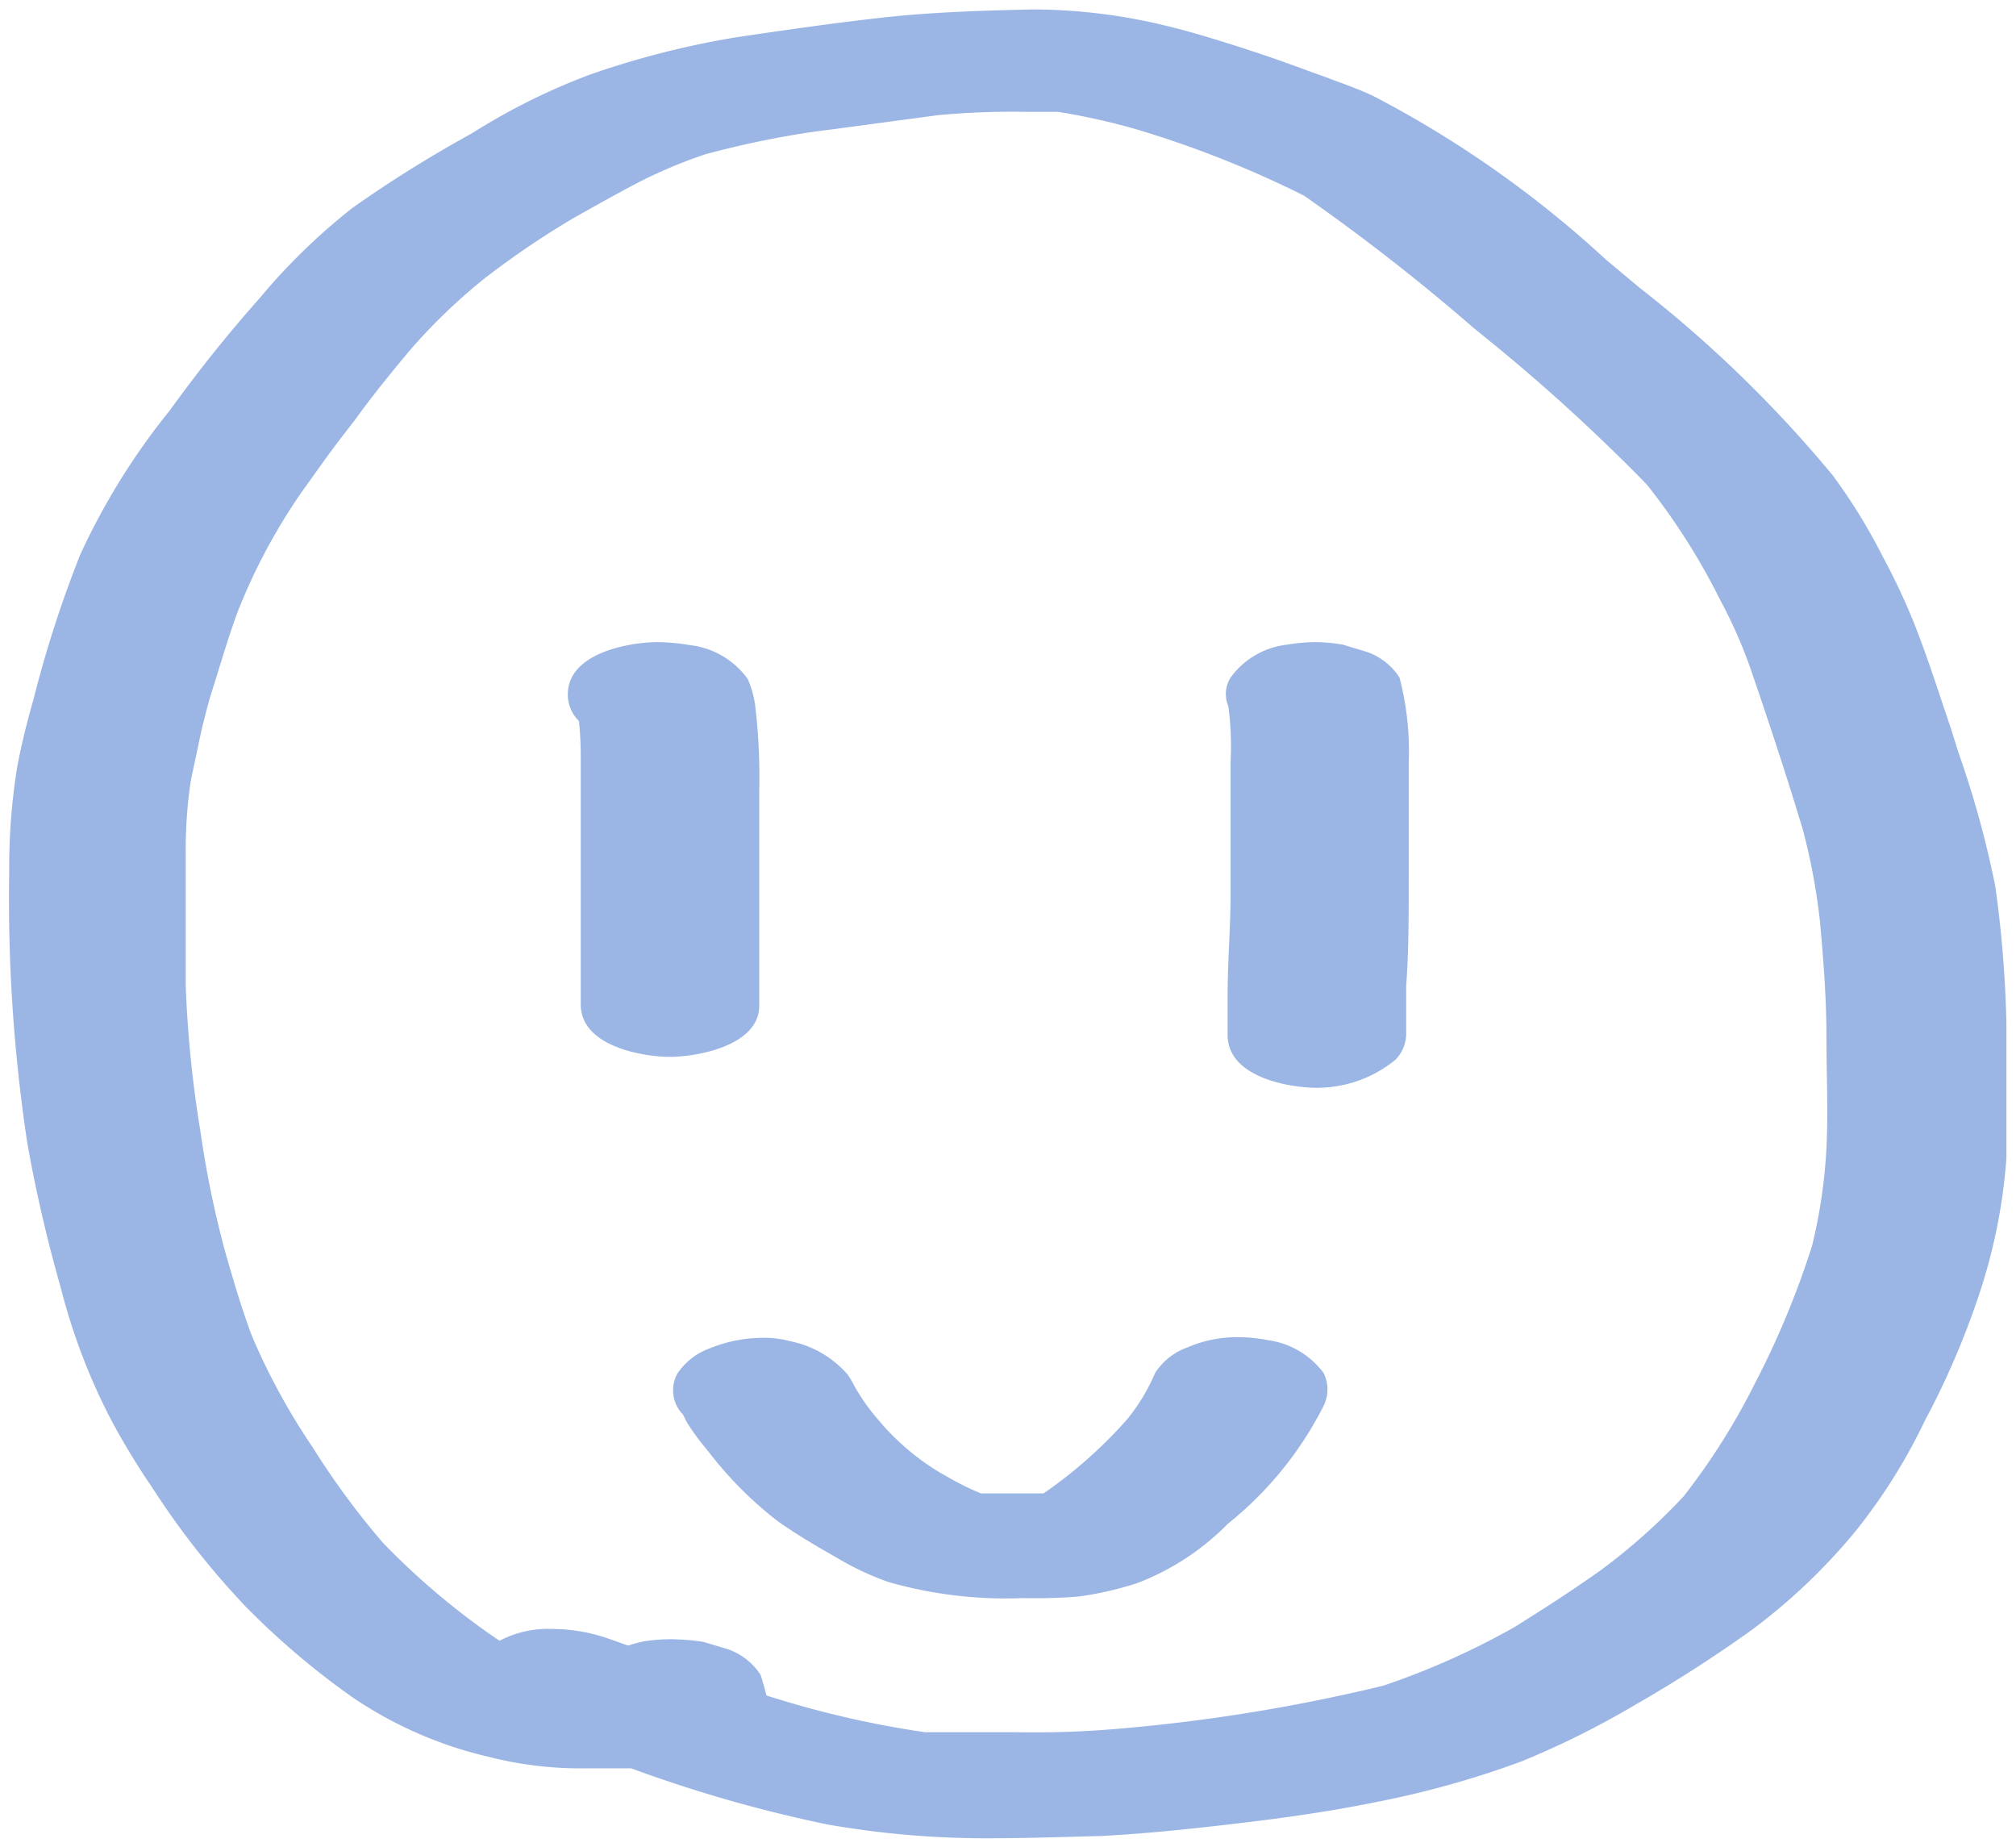 <svg xmlns="http://www.w3.org/2000/svg" xmlns:xlink="http://www.w3.org/1999/xlink" width="50.179" height="45.967" viewBox="0 0 50.179 45.967">
  <defs>
    <clipPath id="clip-path">
      <rect id="Rectangle_18" data-name="Rectangle 18" width="50.179" height="45.967" fill="none"/>
    </clipPath>
  </defs>
  <g id="icon" clip-path="url(#clip-path)">
    <path id="Path_11" data-name="Path 11" d="M371.058,144.1c-.616,0-2.216-.239-2.216-1.306v-6.133a8.005,8.005,0,0,0-.046-.92.92.92,0,0,1-.276-.662c0-1.057,1.6-1.3,2.216-1.3a4.919,4.919,0,0,1,.818.074A2.051,2.051,0,0,1,373,134.7a2.41,2.41,0,0,1,.193.736,15.1,15.1,0,0,1,.092,2.041v5.361C373.274,143.83,371.72,144.1,371.058,144.1Z" transform="translate(-354.387 -117.799)" fill="#9bb6e4"/>
    <path id="Path_12" data-name="Path 12" d="M388.592,144.87c-.607,0-2.2-.23-2.216-1.3v-1.011c0-.846.074-1.683.074-2.529v-3.292a7.494,7.494,0,0,0-.055-1.361.773.773,0,0,1,.055-.717,2.014,2.014,0,0,1,1.407-.818,4.487,4.487,0,0,1,.7-.064,4.275,4.275,0,0,1,.69.064l.607.184a1.591,1.591,0,0,1,.8.634,7.191,7.191,0,0,1,.23,2.1v2.887c0,.92,0,1.839-.064,2.694v1.168a.919.919,0,0,1-.276.671,3.1,3.1,0,0,1-1.949.69Z" transform="translate(-355.82 -117.799)" fill="#9bb6e4"/>
    <path id="Path_13" data-name="Path 13" d="M370,157.22a4.376,4.376,0,0,1,.69.064l.4.12.212.064a1.6,1.6,0,0,1,.8.634c.055.175.1.34.147.515l.423.129a24.3,24.3,0,0,0,3.522.782h2.234a24.094,24.094,0,0,0,2.547-.083,43.547,43.547,0,0,0,6.63-1.076,18.989,18.989,0,0,0,3.255-1.453c.708-.441,1.453-.92,2.161-1.425a14.907,14.907,0,0,0,2.06-1.839,16.66,16.66,0,0,0,1.784-2.832,21.6,21.6,0,0,0,1.407-3.393,13.139,13.139,0,0,0,.359-2.428c.046-.92,0-1.839,0-2.759s-.064-1.839-.166-2.933a15.629,15.629,0,0,0-.423-2.244c-.34-1.131-.736-2.354-1.287-3.963a11.856,11.856,0,0,0-.754-1.719,16.33,16.33,0,0,0-1.839-2.9,45.909,45.909,0,0,0-3.963-3.614l-.156-.129-.184-.147a51.208,51.208,0,0,0-4.23-3.3,25.877,25.877,0,0,0-4.184-1.655,16.718,16.718,0,0,0-1.94-.432h-.837a19.936,19.936,0,0,0-2.152.083l-2.6.349-.432.055a23.113,23.113,0,0,0-2.759.57,11.953,11.953,0,0,0-1.839.791c-.469.248-.92.506-1.4.772a21.469,21.469,0,0,0-2.28,1.545,14.468,14.468,0,0,0-1.839,1.775c-.46.552-.92,1.113-1.342,1.7l-.368.478c-.34.441-.671.92-.984,1.352a14.711,14.711,0,0,0-1.572,2.933c-.221.589-.4,1.2-.6,1.839l-.055.175-.046.147c-.1.359-.2.736-.276,1.113s-.147.671-.211,1.011a11.387,11.387,0,0,0-.12,1.674v3.393a28.886,28.886,0,0,0,.368,3.632,24.832,24.832,0,0,0,.634,3.053c.2.69.4,1.379.653,2.041a16.265,16.265,0,0,0,1.508,2.759,19.518,19.518,0,0,0,1.747,2.372,18.258,18.258,0,0,0,2.9,2.437,2.575,2.575,0,0,1,1.3-.294,4.294,4.294,0,0,1,1.434.248l.469.166a3.044,3.044,0,0,1,.414-.11,4.385,4.385,0,0,1,.791-.046Zm7.945,4.947a22.924,22.924,0,0,1-4.165-.34,34.094,34.094,0,0,1-4.9-1.4H367.79a9.287,9.287,0,0,1-2.455-.285,10.115,10.115,0,0,1-3.375-1.471,19.312,19.312,0,0,1-2.676-2.271,20.091,20.091,0,0,1-2.326-2.961,18.392,18.392,0,0,1-.993-1.628,15.153,15.153,0,0,1-1.278-3.329,35.98,35.98,0,0,1-.837-3.614,40.529,40.529,0,0,1-.451-6.74,15.79,15.79,0,0,1,.193-2.584c.12-.662.294-1.306.414-1.729a28.836,28.836,0,0,1,1.159-3.586,16.927,16.927,0,0,1,2.225-3.586,35.5,35.5,0,0,1,2.253-2.814,15.336,15.336,0,0,1,2.3-2.234,30.9,30.9,0,0,1,2.943-1.839l.092-.055a15.807,15.807,0,0,1,2.906-1.434,21.73,21.73,0,0,1,3.623-.92c1.131-.166,2.253-.331,3.384-.46,1.37-.166,2.694-.2,3.926-.23h.165a14.106,14.106,0,0,1,3.356.441c.561.138,1.113.313,1.729.506l.248.083c.487.156.966.331,1.444.506l.432.156.12.046c.349.129.708.257,1.039.414a26.665,26.665,0,0,1,5.793,4.074l.166.138.671.561a30.814,30.814,0,0,1,4.809,4.671,14.161,14.161,0,0,1,1.241,2.014,16.5,16.5,0,0,1,.772,1.637c.34.855.625,1.756.919,2.621l.193.616a24.489,24.489,0,0,1,.92,3.338,29.068,29.068,0,0,1,.276,3.393c0,1.076,0,2.179,0,3.375a13.865,13.865,0,0,1-.717,3.5,20.047,20.047,0,0,1-1.306,3.016,14.133,14.133,0,0,1-1.729,2.759,14.758,14.758,0,0,1-2.565,2.446,33.78,33.78,0,0,1-2.933,1.885,21.666,21.666,0,0,1-2.814,1.4,23.245,23.245,0,0,1-3.614,1.012c-1.168.239-2.345.4-3.237.506-1.149.138-2.382.276-3.623.34-1.048.028-1.867.055-2.63.055Z" transform="translate(-353.17 -116.421)" fill="#9bb6e4"/>
    <path id="Path_14" data-name="Path 14" d="M380.078,159.081a10.6,10.6,0,0,1-3.347-.4,7.016,7.016,0,0,1-1.26-.589c-.515-.294-1.021-.588-1.49-.92a9.408,9.408,0,0,1-1.71-1.71l-.074-.092a6.065,6.065,0,0,1-.46-.625,1,1,0,0,1-.074-.138l-.046-.092a.864.864,0,0,1-.147-1.011,1.628,1.628,0,0,1,.8-.634,3.559,3.559,0,0,1,1.333-.267,2.437,2.437,0,0,1,.671.083,2.547,2.547,0,0,1,1.444.837,2.205,2.205,0,0,1,.147.248,5.028,5.028,0,0,0,.653.92l.11.129a6.438,6.438,0,0,0,.57.552,5.791,5.791,0,0,0,1,.69,6.437,6.437,0,0,0,.837.414h1.554a11.429,11.429,0,0,0,2.078-1.839,4.8,4.8,0,0,0,.7-1.159,1.591,1.591,0,0,1,.8-.634,3.127,3.127,0,0,1,1.269-.257,4.073,4.073,0,0,1,.736.074,2.078,2.078,0,0,1,1.389.818.92.92,0,0,1,0,.818,8.891,8.891,0,0,1-2.382,2.933,6.326,6.326,0,0,1-2.262,1.48,8.562,8.562,0,0,1-1.444.331A13.891,13.891,0,0,1,380.078,159.081Z" transform="translate(-354.616 -119.311)" fill="#9bb6e4"/>
  </g>
</svg>
